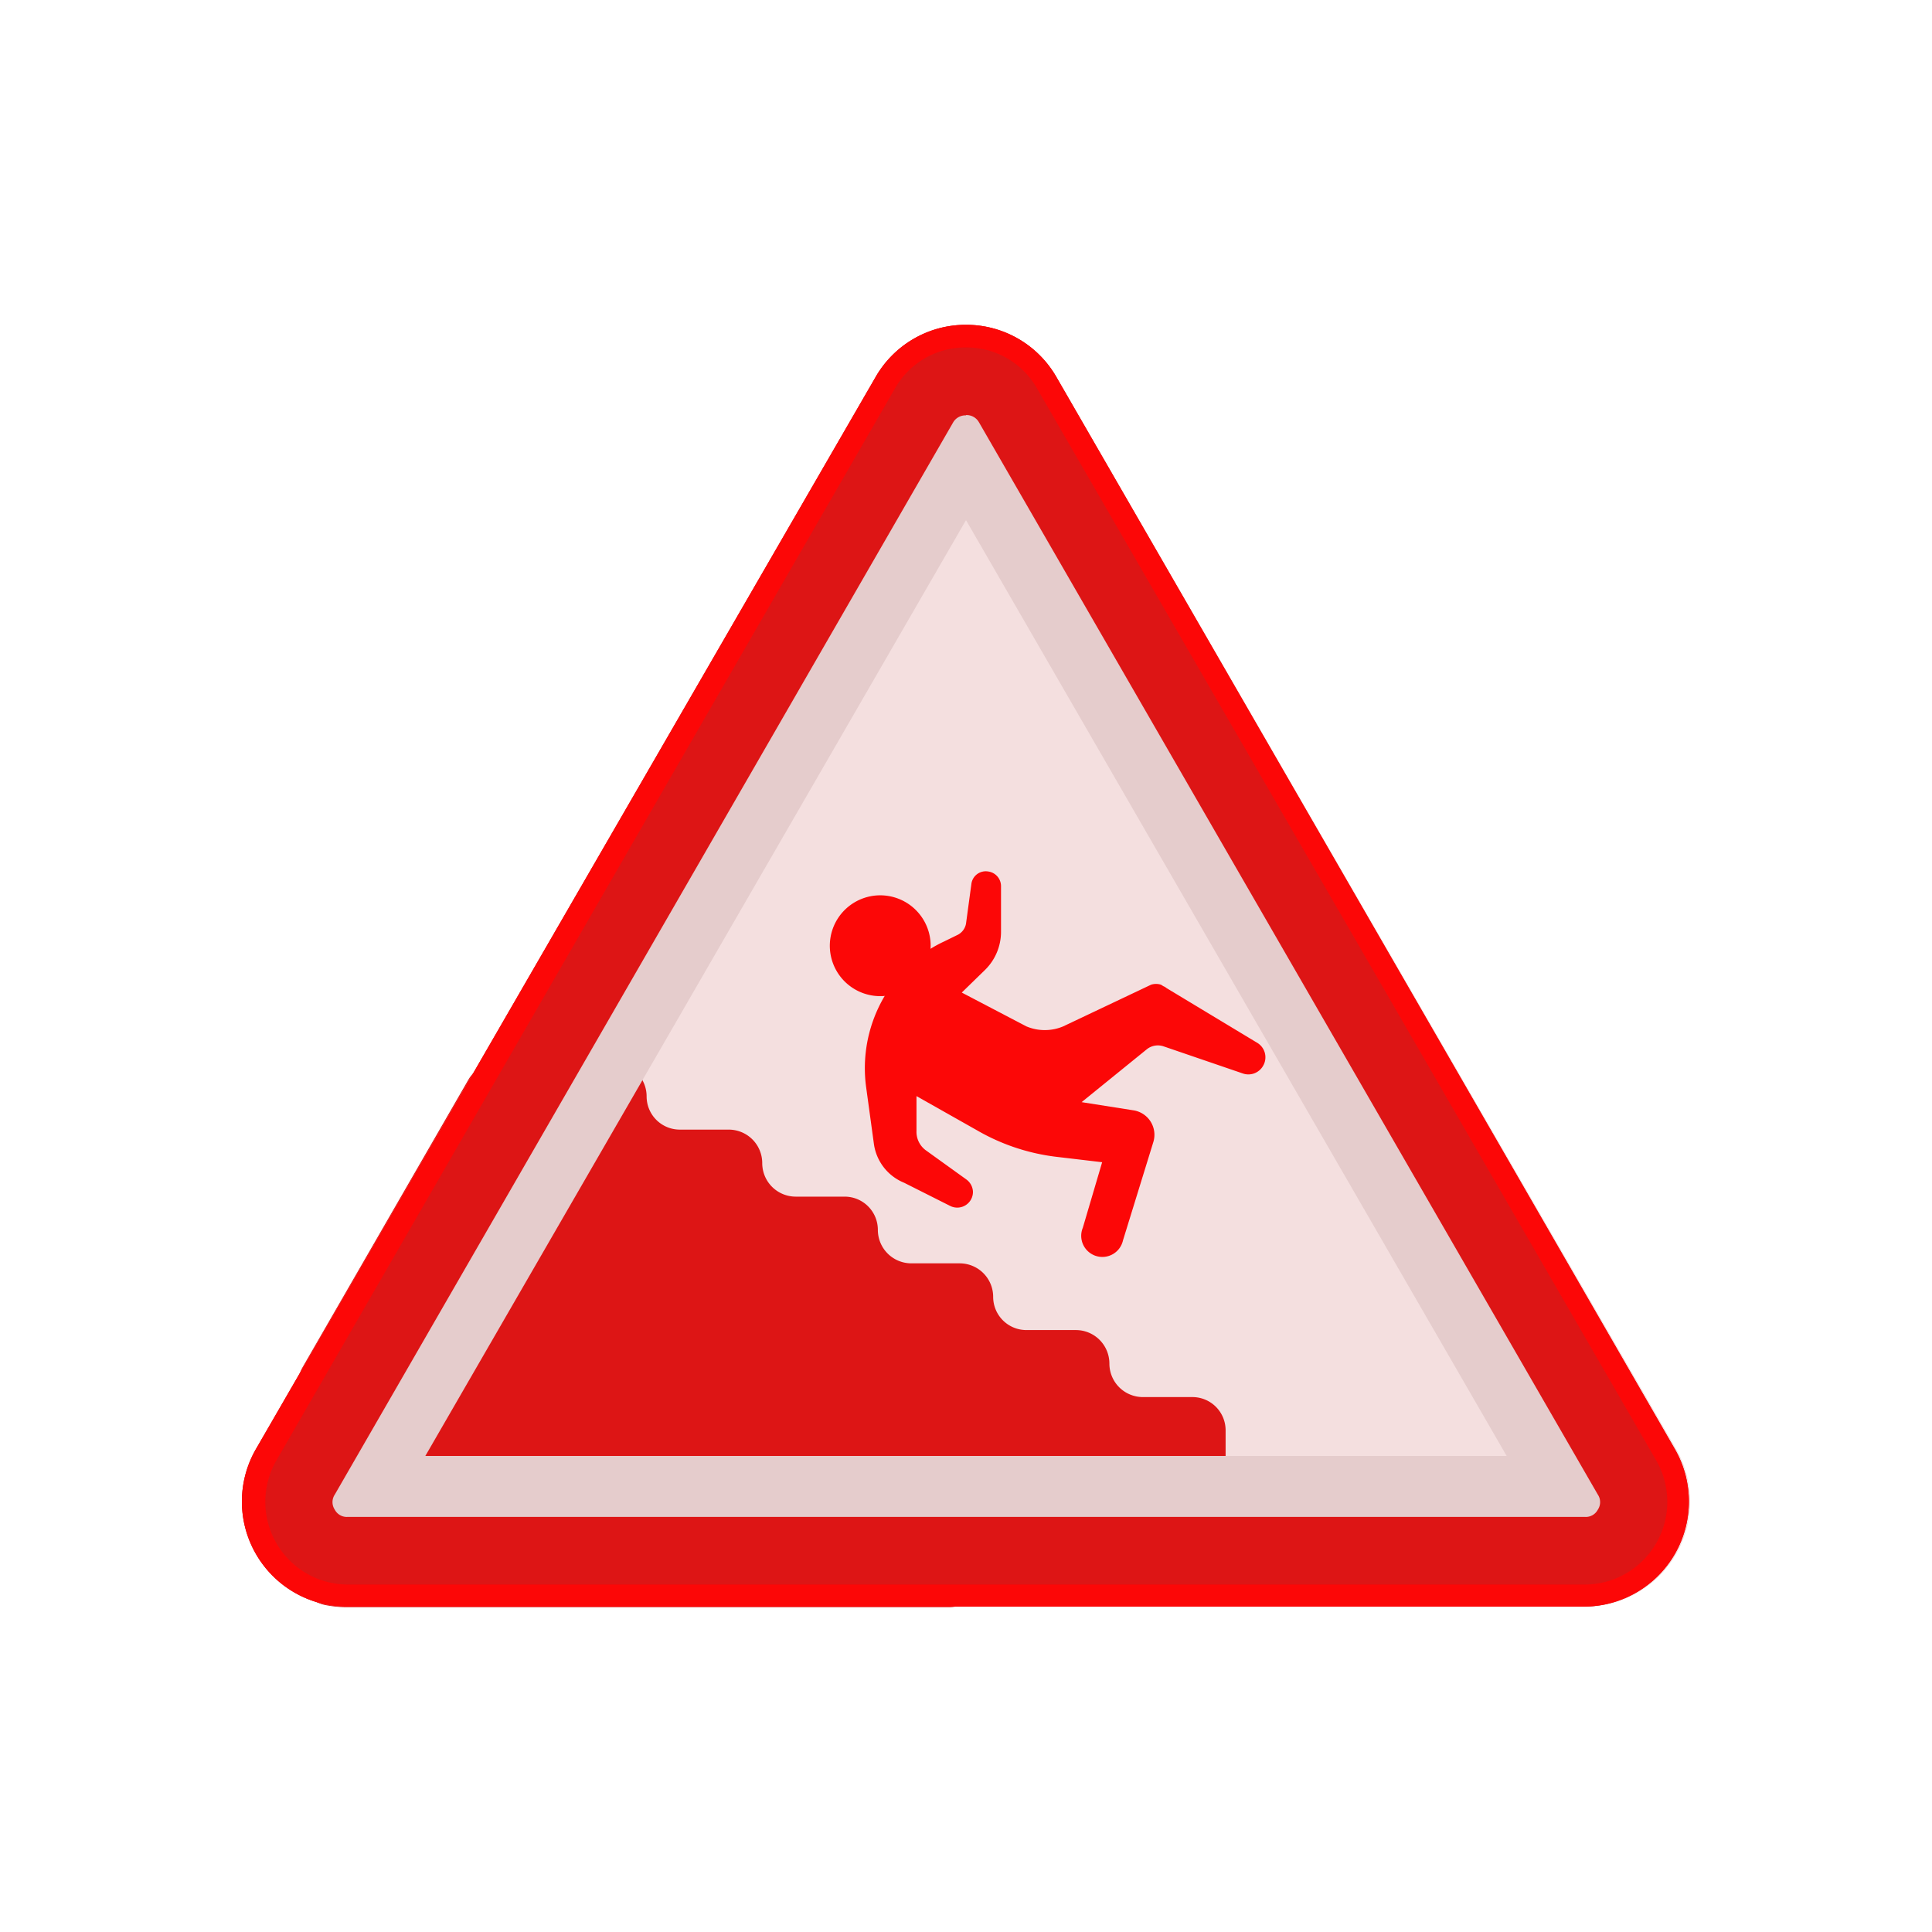 <svg id="Layer_1" data-name="Layer 1" xmlns="http://www.w3.org/2000/svg" viewBox="0 0 64 64"><defs><style>.cls-1{fill:#F4DFDF;}.cls-2{fill:#DD1515;}.cls-3{fill:#e5cccc;}.cls-4{fill:#FC0707;}</style></defs><title>warning, signs, sign, alert, bump</title><path class="cls-1" d="M55.52,48,35,12.5a3.47,3.47,0,0,0-6,0L8.48,48a3.48,3.48,0,0,0,3,5.22h41A3.48,3.48,0,0,0,55.52,48Z"/><path class="cls-1" d="M55.52,48,35,12.5a3.47,3.47,0,0,0-6,0L8.48,48a3.48,3.48,0,0,0,3,5.22h41A3.48,3.48,0,0,0,55.52,48Z"/><path class="cls-2" d="M35.64,44.06H34a1.1,1.1,0,0,1-1.1-1.1h0a1.11,1.11,0,0,0-1.11-1.11H30.19a1.11,1.11,0,0,1-1.11-1.11h0a1.1,1.1,0,0,0-1.1-1.1H26.36a1.11,1.11,0,0,1-1.11-1.11h0a1.11,1.11,0,0,0-1.11-1.11H22.52a1.1,1.1,0,0,1-1.1-1.1h0a1.11,1.11,0,0,0-1.11-1.11H16.52a1.11,1.11,0,0,0-1,.55l-5.49,9.52a1.08,1.08,0,0,0-.15.55v6.25a1.11,1.11,0,0,0,.9,1.09,3.71,3.71,0,0,0,.67.07h20a1.11,1.11,0,0,0,.88-1.78v0a1.1,1.1,0,0,1,.87-1.78h6.3a1.1,1.1,0,0,0,1.1-1.1V47.38a1.1,1.1,0,0,0-1.1-1.1H37.86a1.11,1.11,0,0,1-1.11-1.11h0A1.11,1.11,0,0,0,35.64,44.06Z"/><path class="cls-3" d="M32,17.23l17.91,31H14.09L32,17.23m0-6.47a3.44,3.44,0,0,0-3,1.74L8.48,48a3.48,3.48,0,0,0,3,5.22h41a3.48,3.48,0,0,0,3-5.22L35,12.5a3.44,3.44,0,0,0-3-1.74Z"/><path class="cls-2" d="M32,13.75a.47.47,0,0,1,.43.24l20.5,35.52a.45.45,0,0,1,0,.5.45.45,0,0,1-.42.24h-41a.45.45,0,0,1-.42-.24.45.45,0,0,1,0-.5L31.57,14a.47.47,0,0,1,.43-.24m0-3a3.44,3.44,0,0,0-3,1.74L8.48,48a3.48,3.48,0,0,0,3,5.22h41a3.48,3.48,0,0,0,3-5.22L35,12.5a3.44,3.44,0,0,0-3-1.74Z"/><path class="cls-4" d="M32,11.51a2.68,2.68,0,0,1,2.36,1.37L54.87,48.39a2.74,2.74,0,0,1-2.36,4.1h-41a2.74,2.74,0,0,1-2.36-4.1L29.64,12.88A2.68,2.68,0,0,1,32,11.51m0-.75a3.44,3.44,0,0,0-3,1.74L8.48,48a3.48,3.48,0,0,0,3,5.22h41a3.48,3.48,0,0,0,3-5.22L35,12.5a3.44,3.44,0,0,0-3-1.74Z"/><path class="cls-4" d="M30.81,31.58a1.67,1.67,0,1,0-1.9,1.4A1.67,1.67,0,0,0,30.81,31.58Z"/><path class="cls-4" d="M32.74,28.87a.48.48,0,0,0-.56.4L32,30.6a.52.52,0,0,1-.26.36l-.47.23a4.15,4.15,0,0,0-.95.61A4.68,4.68,0,0,0,28.69,36l.26,1.9a1.63,1.63,0,0,0,1,1.28l1.53.77a.52.52,0,0,0,.75-.48.53.53,0,0,0-.22-.4l-1.32-.95a.76.76,0,0,1-.33-.66l0-1.15,2,1.13a6.88,6.88,0,0,0,2.71.89l1.44.17-.64,2.17a.7.7,0,1,0,1.33.42l1-3.24a.82.82,0,0,0-.66-1.07l-1.71-.27L38,34.75a.59.59,0,0,1,.54-.09l2.63.9a.56.56,0,0,0,.67-.25h0a.56.56,0,0,0-.2-.77l-3-1.81a.33.33,0,0,0-.1-.06l-.08-.05h0a.53.53,0,0,0-.33,0L35.22,34A1.57,1.57,0,0,1,34,34l-2.14-1.12.77-.75a1.77,1.77,0,0,0,.53-1.27V29.35A.49.49,0,0,0,32.74,28.87Z"/></svg>
